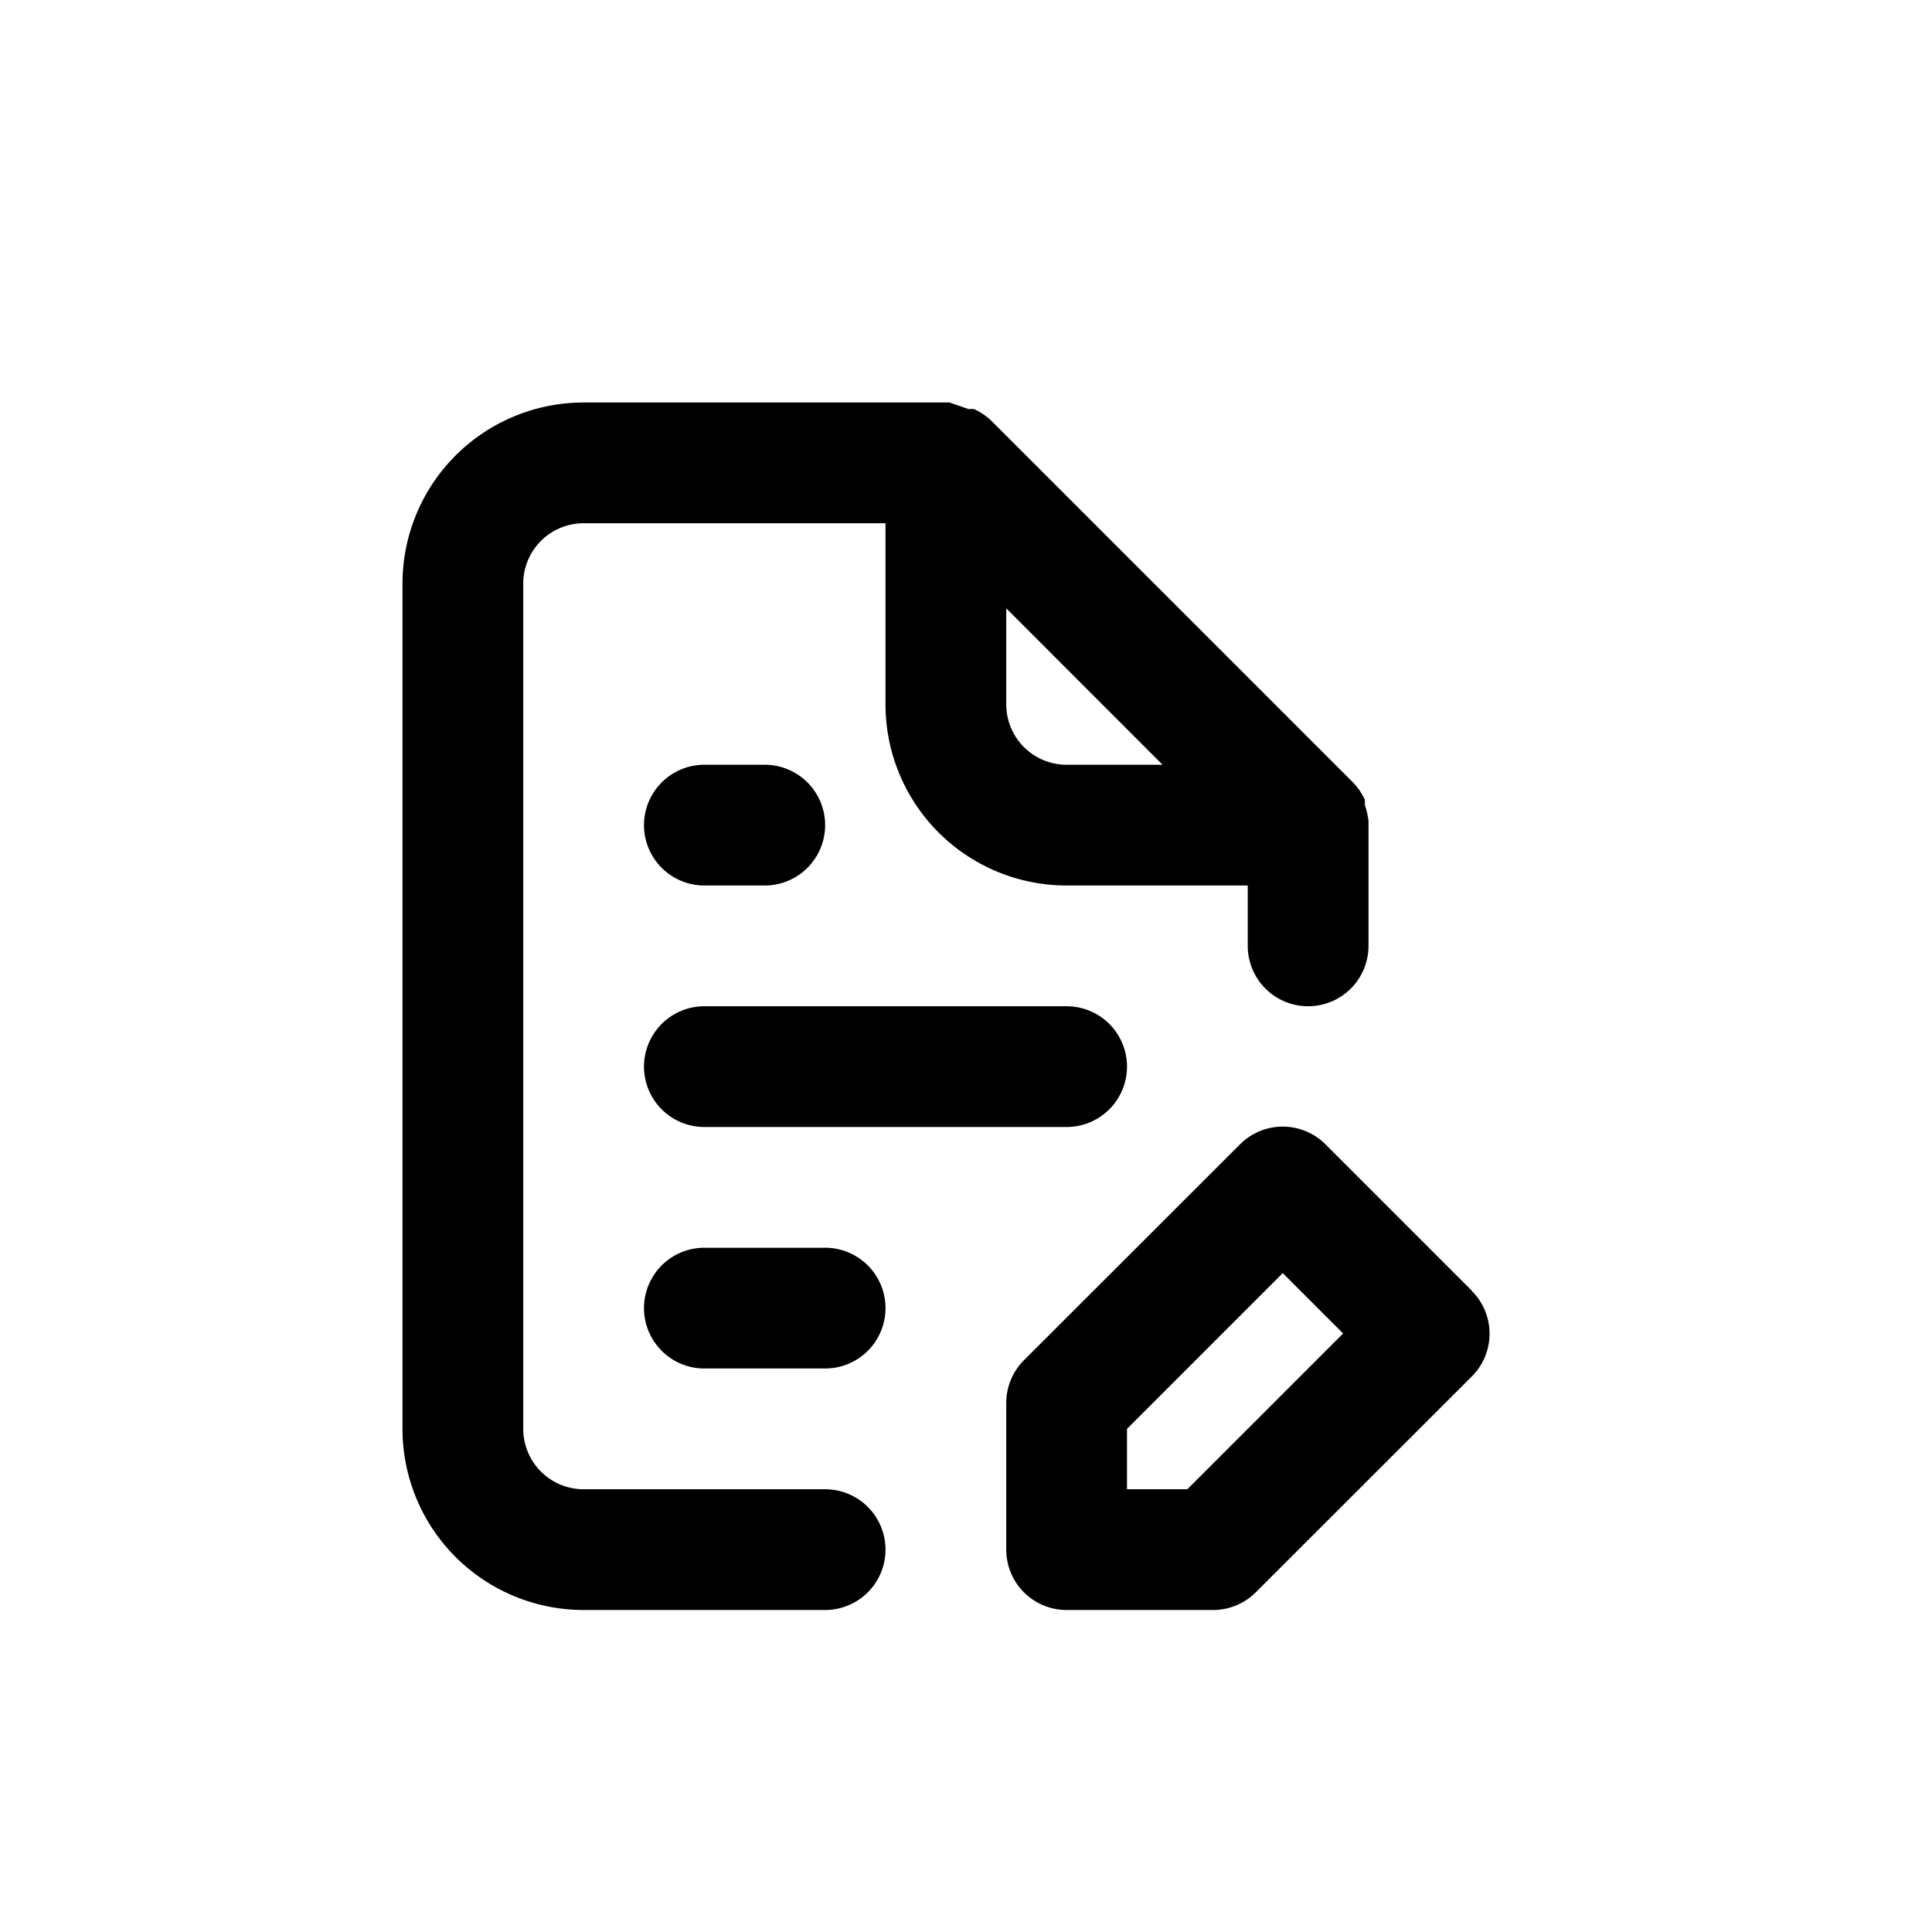 <svg id="Doc_edit" data-name="Doc edit" xmlns="http://www.w3.org/2000/svg" width="24" height="24" viewBox="0 0 24 24">
  <rect id="Shape" width="24" height="24"   opacity="0"/>
  <path id="file-edit-alt" d="M16.282,13.032l-1.815-1.815a.75.75,0,0,0-1.065,0L10.717,13.9a.75.75,0,0,0-.217.532V16.25a.75.75,0,0,0,.75.75h1.815a.75.75,0,0,0,.532-.217L16.282,14.1a.75.75,0,0,0,0-1.065ZM12.75,15.5H12v-.75l1.935-1.935.75.75Zm-4.5,0h-3a.75.75,0,0,1-.75-.75V4.25a.75.75,0,0,1,.75-.75H9V5.75A2.25,2.25,0,0,0,11.25,8H13.5v.75a.75.75,0,1,0,1.5,0V7.2a.983.983,0,0,0-.045-.2V6.935a.8.8,0,0,0-.142-.21h0l-4.5-4.5h0a.8.8,0,0,0-.21-.142.24.24,0,0,0-.068,0L9.795,2H5.25A2.25,2.25,0,0,0,3,4.25v10.5A2.25,2.25,0,0,0,5.25,17h3a.75.75,0,0,0,0-1.5ZM10.5,4.557,12.442,6.5H11.25a.75.75,0,0,1-.75-.75ZM6.75,11h4.5a.75.75,0,1,0,0-1.5H6.75a.75.75,0,1,0,0,1.5Zm0-3H7.5a.75.75,0,0,0,0-1.5H6.75a.75.75,0,1,0,0,1.5Zm1.5,4.5H6.75a.75.75,0,1,0,0,1.5h1.5a.75.75,0,0,0,0-1.5Z" transform="translate(2 3)"  />
</svg>
